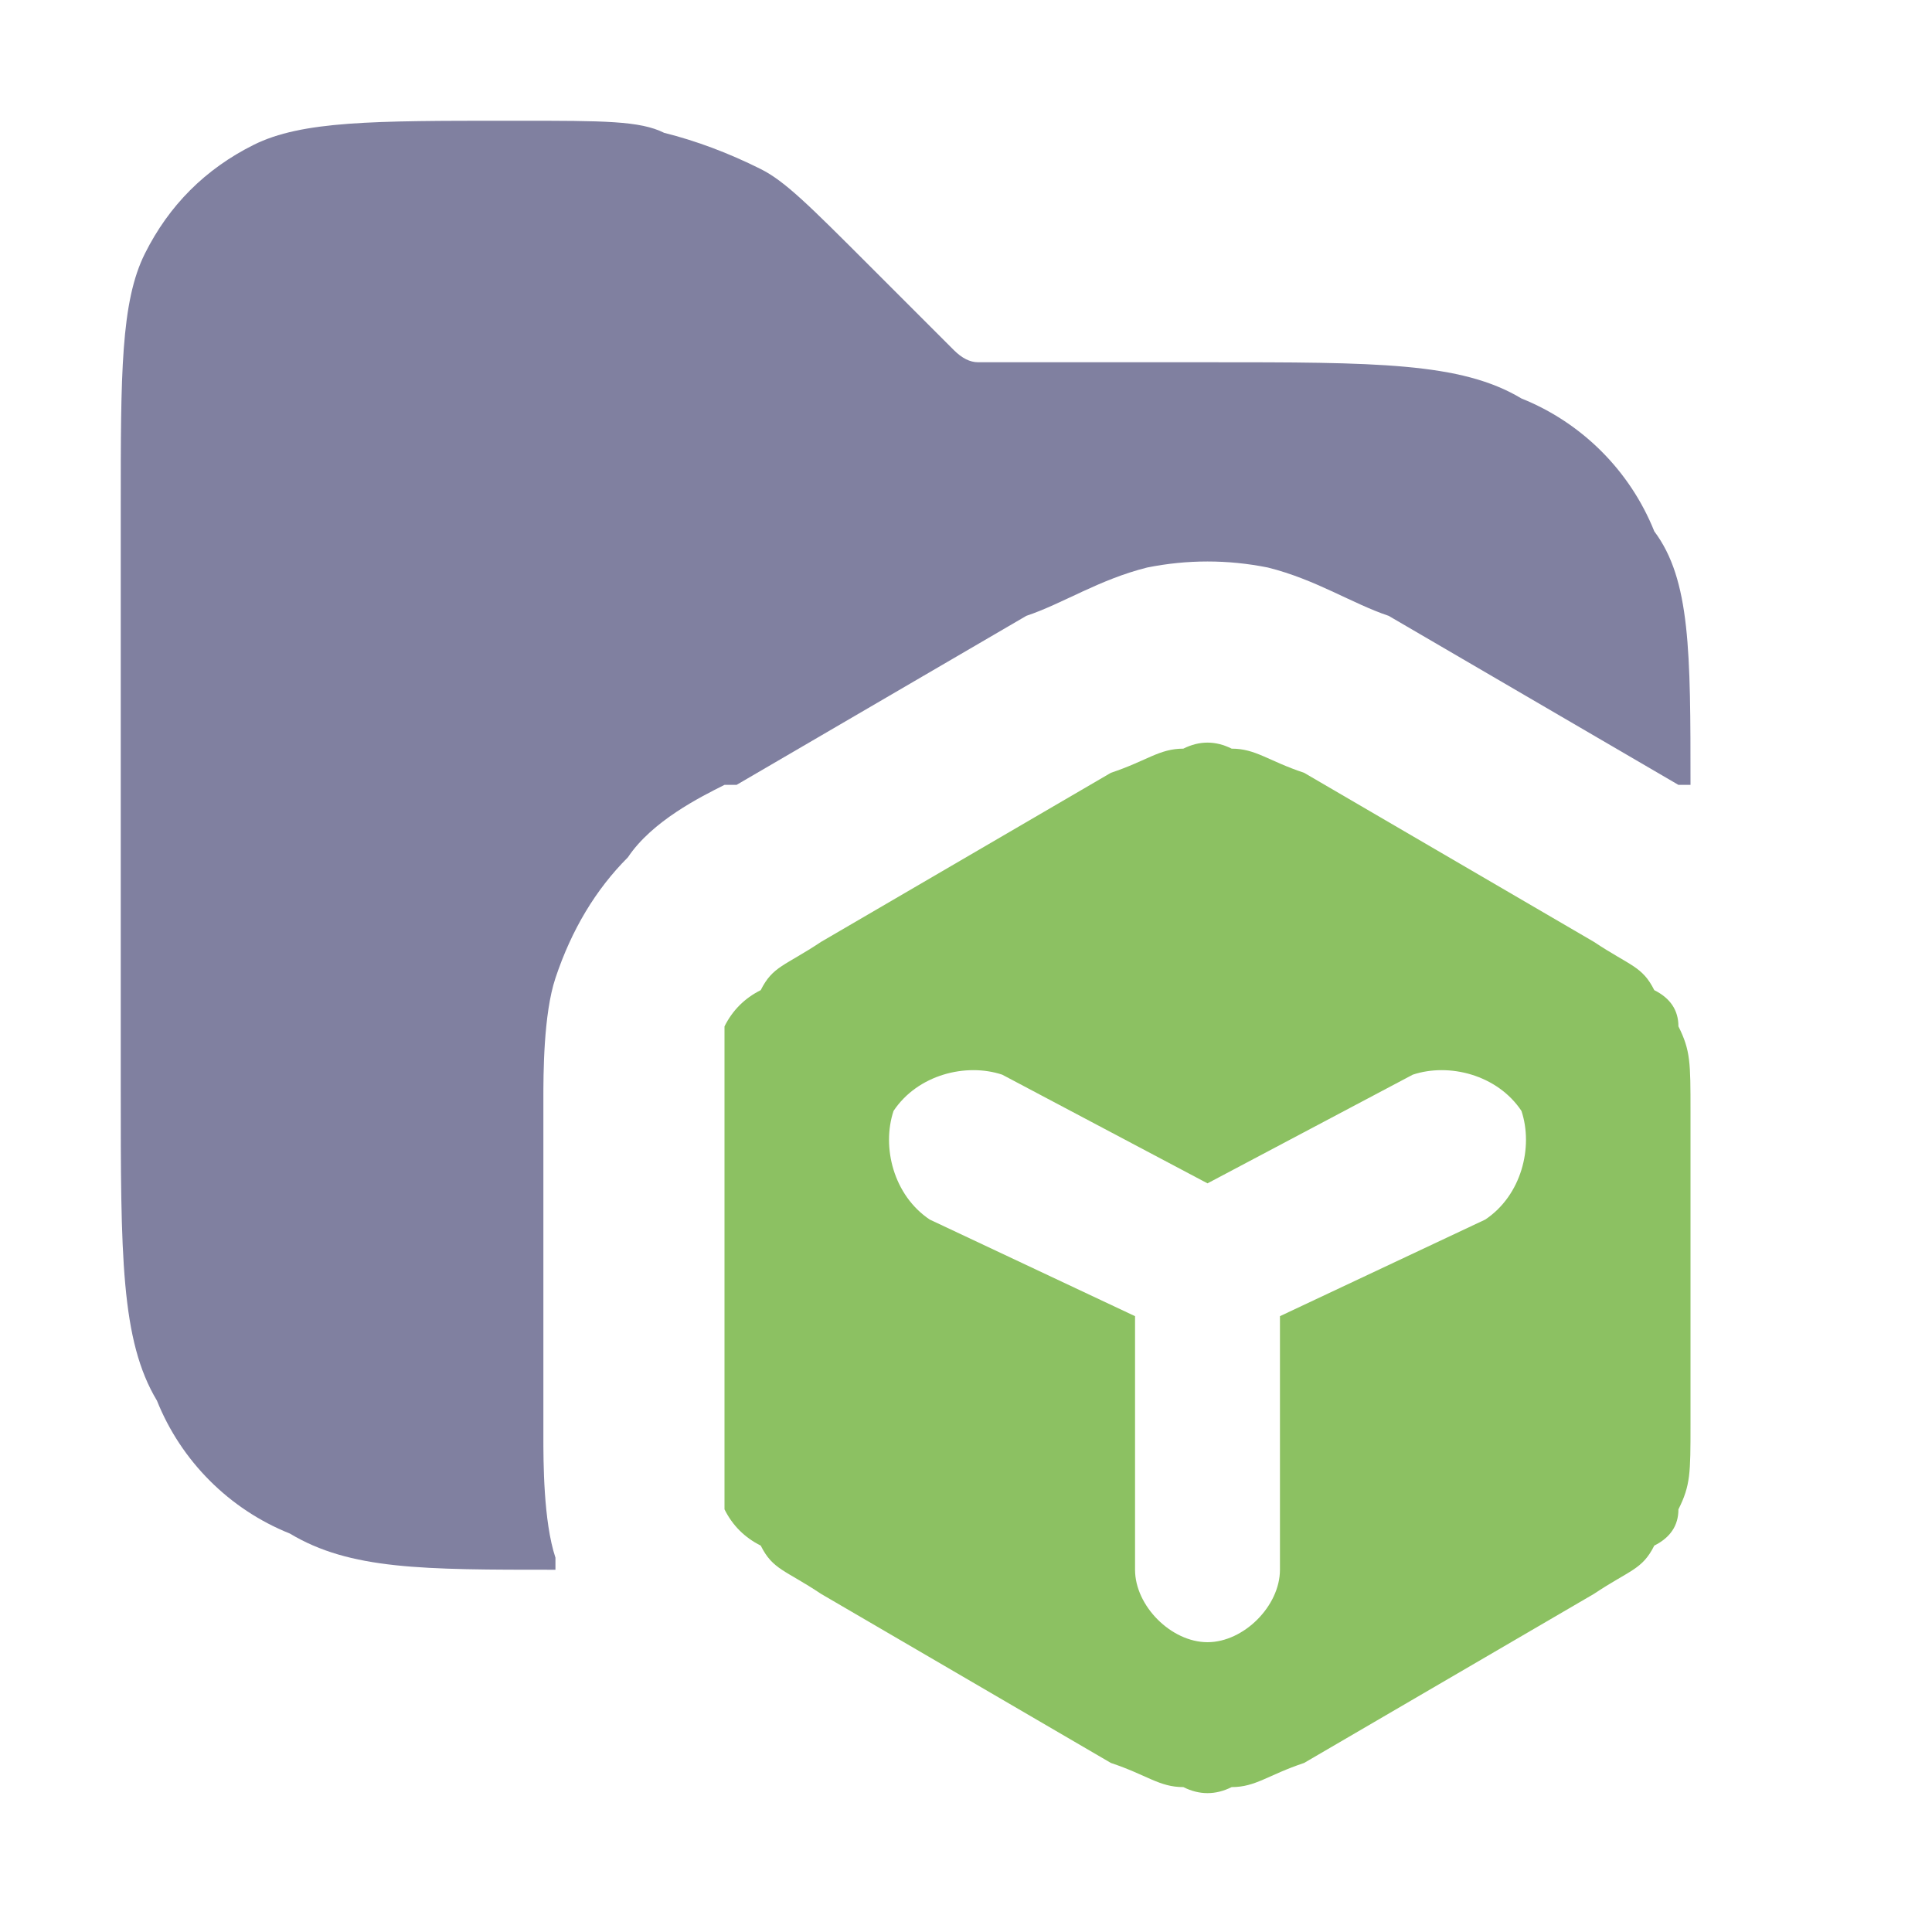 <svg xmlns="http://www.w3.org/2000/svg" width="16" height="16" version="1.2"><path fill-rule="evenodd" d="M1 9V4.2c0-1.1 0-1.7.2-2.1q.3-.6.9-.9c.4-.2 1-.2 2.1-.2h.1c.7 0 1 0 1.2.1q.4.1.8.3c.2.1.4.3.9.8l.6.6.1.1q.1.1.2.1H10c1.4 0 2.1 0 2.6.3.5.2.9.6 1.1 1.1.3.4.3 1 .3 2.1h-.1l-2.4-1.4c-.3-.1-.6-.3-1-.4q-.5-.1-1 0c-.4.1-.7.3-1 .4L6.1 6.5H6c-.2.1-.6.3-.8.6q-.4.4-.6 1c-.1.3-.1.8-.1 1v2.8c0 .2 0 .7.1 1v.1c-1.1 0-1.7 0-2.2-.3-.5-.2-.9-.6-1.1-1.1C1 11.1 1 10.4 1 9" style="fill:#8080a0"/><path fill-rule="evenodd" d="M9.8 6.2c-.2 0-.3.1-.6.2L6.8 7.8c-.3.2-.4.2-.5.4q-.2.1-.3.3v4q.1.2.3.3c.1.2.2.2.5.4l2.4 1.4c.3.1.4.2.6.2q.2.1.4 0c.2 0 .3-.1.6-.2l2.4-1.4c.3-.2.4-.2.5-.4q.2-.1.2-.3c.1-.2.1-.3.1-.7V9.2c0-.4 0-.5-.1-.7q0-.2-.2-.3c-.1-.2-.2-.2-.5-.4l-2.4-1.4c-.3-.1-.4-.2-.6-.2q-.2-.1-.4 0M8.3 8.9c-.3-.1-.7 0-.9.3-.1.3 0 .7.3.9l1.7.8V13c0 .3.3.6.6.6s.6-.3.6-.6v-2.1l1.7-.8c.3-.2.4-.6.3-.9-.2-.3-.6-.4-.9-.3l-1.7.9z" style="fill:#8cc162"/></svg>
